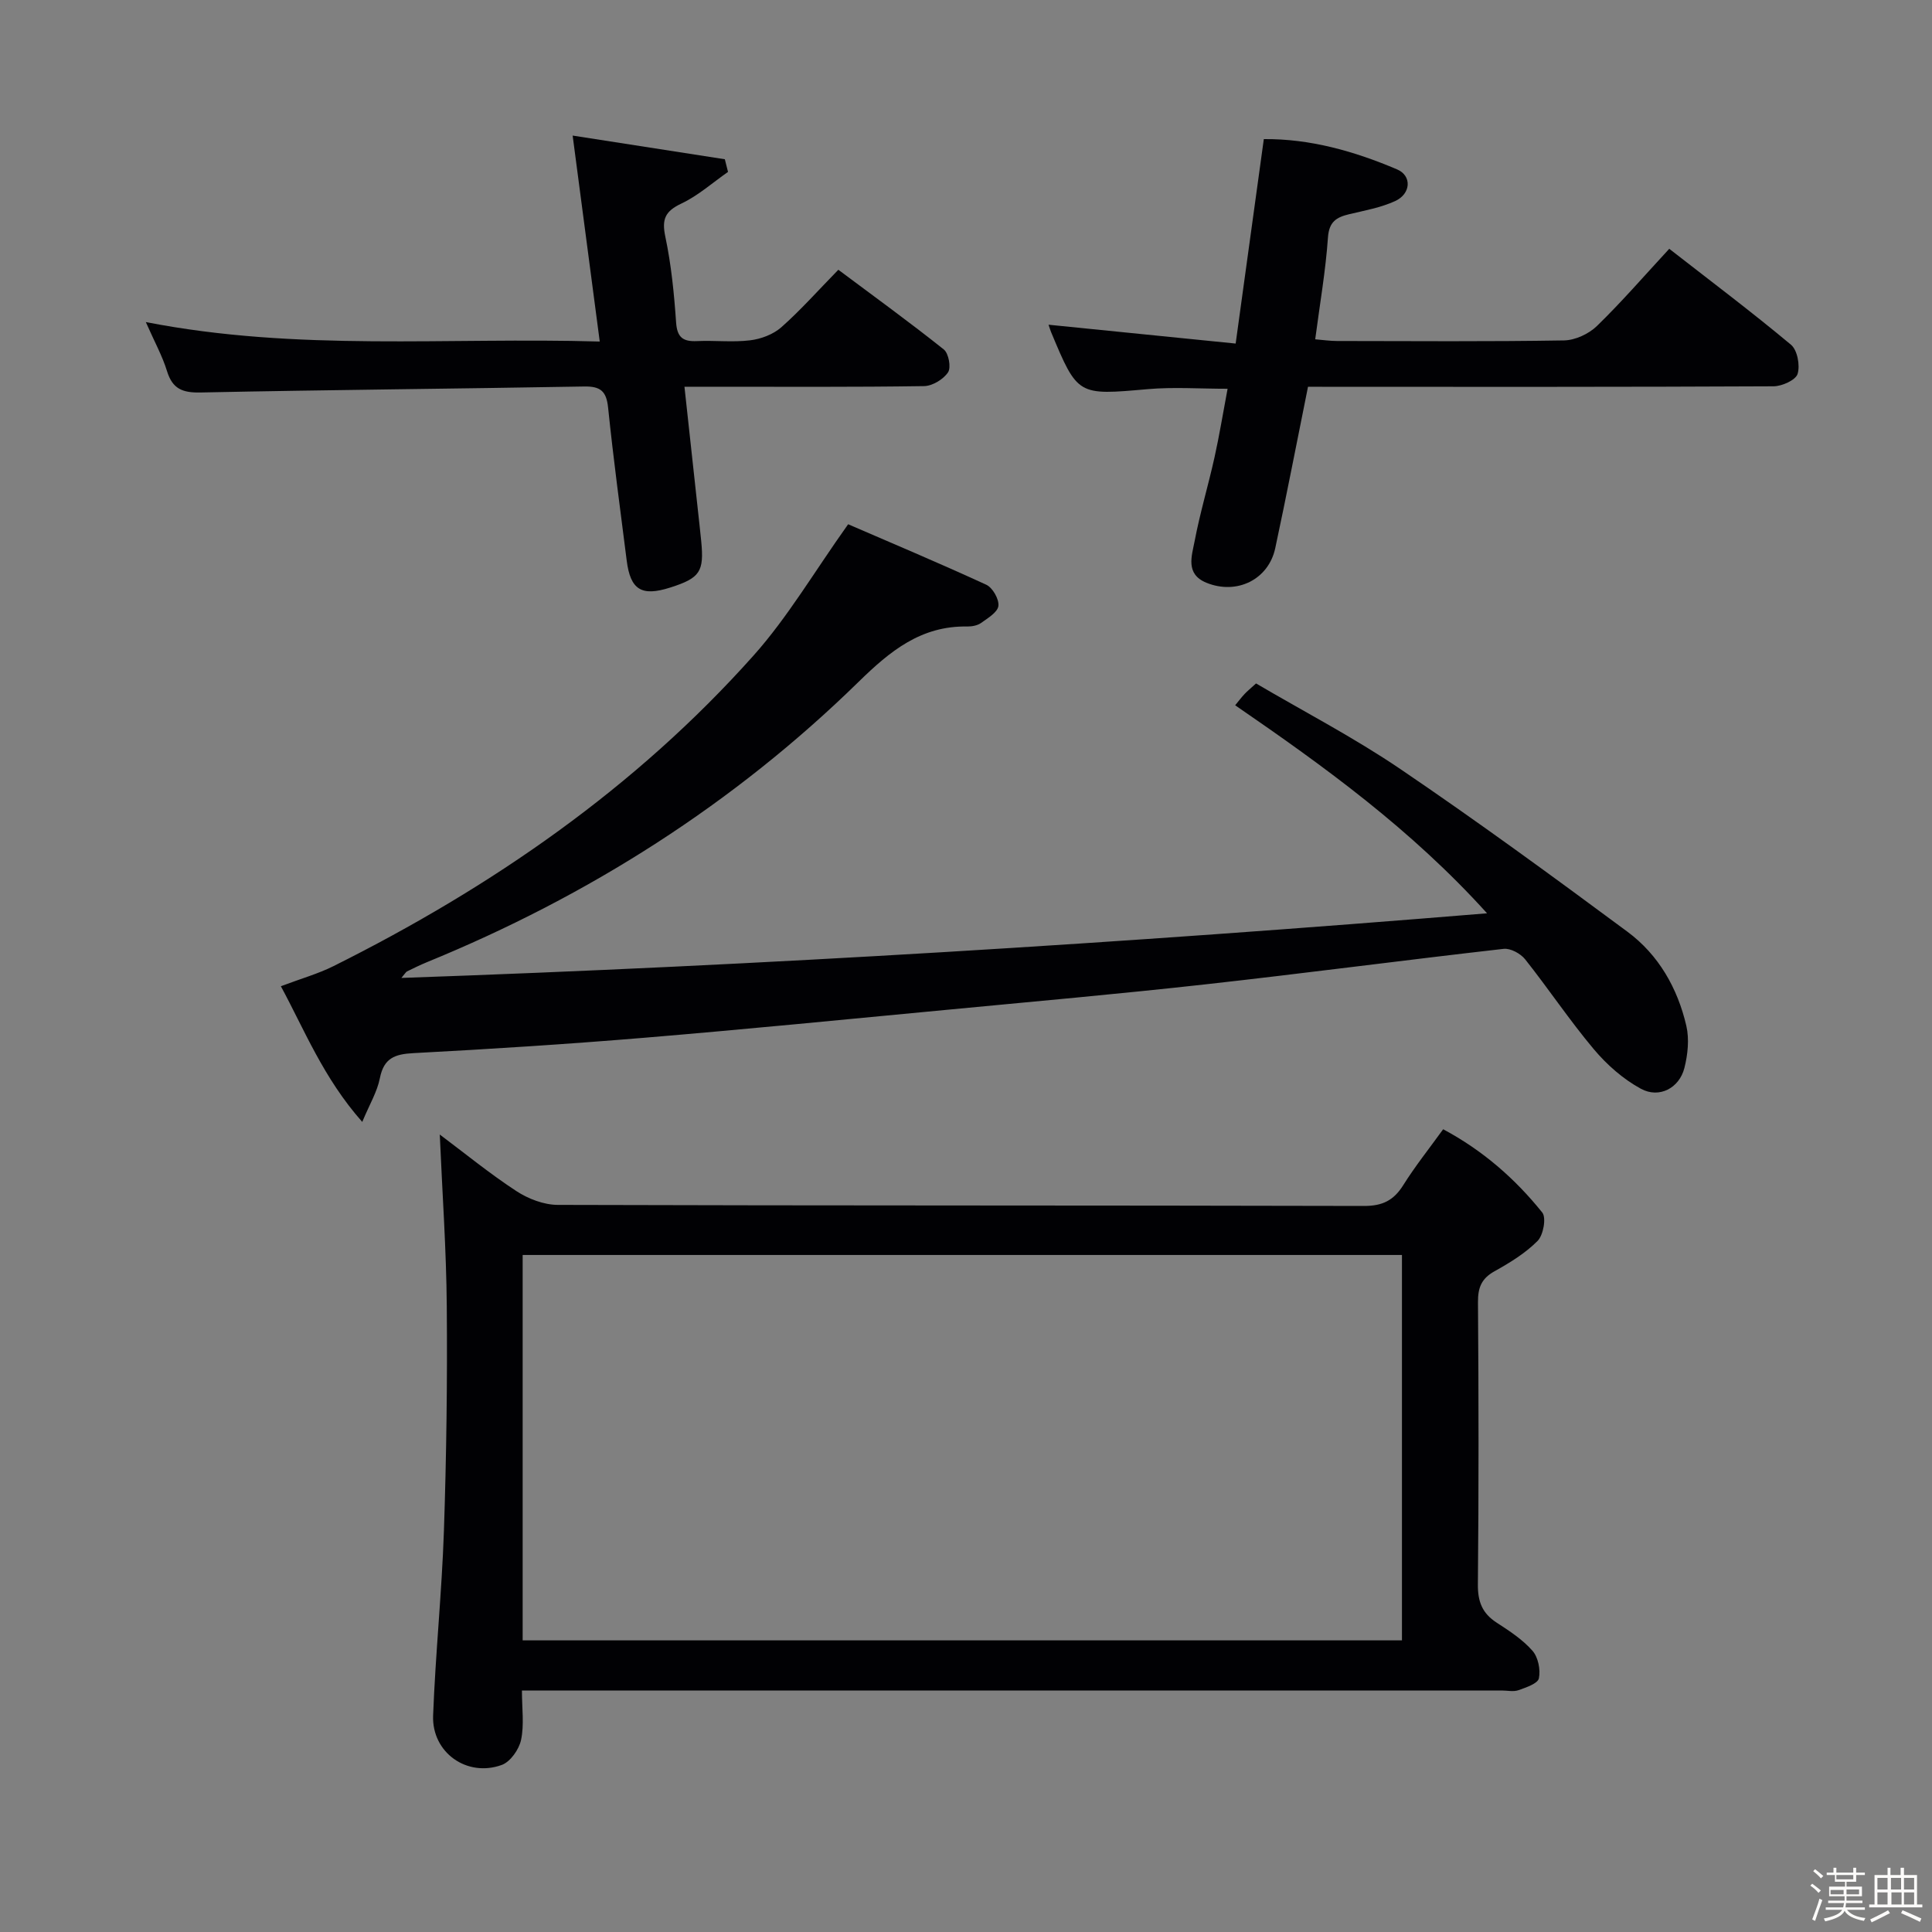 <svg enable-background="new 0 0 400 400" viewBox="0 0 400 400" xmlns="http://www.w3.org/2000/svg"><rect x="0" y="0" width="400" height="400" fill="#808080" stroke="none"/><path d="m374.8 390.4.4-.4c.7.5 1.3 1 1.8 1.4l-.5.5c-.5-.6-1.1-1.1-1.7-1.5zm1 7.3-.6-.3c.5-1.4 1.1-2.8 1.5-4.3.2.1.4.2.6.3-.5 1.3-1 2.8-1.5 4.3zm-.4-10.3.4-.4c.4.3 1 .8 1.7 1.4l-.5.5c-.4-.5-1-1-1.6-1.5zm2.5.3h1.7v-1h.6v1h3.5v-1h.6v1h1.8v.5h-1.8v1.4h-2v1h3.2v2h-3.2v.9h3.3v.5h-3.4c0 .3-.1.6-.1.9h4v.5h-3.7c.7.9 1.9 1.5 3.8 1.7-.1.2-.2.4-.3.6-2.1-.4-3.5-1.1-4-2.1-.4 1-1.8 1.7-4 2.2-.1-.2-.2-.4-.3-.6 2.1-.4 3.4-1 3.8-1.8h-3.4v-.5h3.6c.1-.3.1-.6.2-.9h-3.3v-.5h3.4c0-.3 0-.6 0-.9h-3.2v-2h3.3v-1h-2.1v-1.4h-1.7v-.5zm1.1 3.5v1h2.7c0-.3 0-.4 0-.4 0-.1 0-.2 0-.2 0-.1 0-.2 0-.3h-2.7zm1.2-3v.9h3.5v-.9zm4.7 3h-2.6v.6.4h2.6z" fill="#fcfbfa"/><path d="m393.6 386.7h.6v1.5h2.7v6.1h1.1v.6h-11v-.6h1.1v-6.1h2.7v-1.5h.6v1.5h2.1v-1.5zm-2.7 8.8.4.6c-1.2.6-2.5 1.3-3.8 1.9-.1-.2-.2-.4-.3-.6 1.2-.6 2.5-1.2 3.7-1.9zm-2.2-6.7v2.4h2.1v-2.4zm0 3v2.5h2.1v-2.5zm2.8-3v2.4h2.1v-2.4zm.1 3v2.5h2.1v-2.5h-2.2zm5.9 6.1c-1.4-.7-2.7-1.3-3.9-1.8l.3-.6c1.5.6 2.7 1.2 3.9 1.7zm-1.2-9.1h-2.1v2.4h2.1zm-2.1 3v2.5h2.1v-2.5z" fill="#fcfbfa"/><g fill="#010104"><path d="m91.05 234.89c5.16 3.87 10.31 8.08 15.84 11.7 2.46 1.61 5.7 2.86 8.59 2.87 55.64.17 111.29.08 166.93.22 3.83.01 6.15-1.16 8.12-4.31 2.46-3.92 5.37-7.57 8.26-11.57 8.19 4.37 14.9 10.24 20.52 17.24.87 1.09.22 4.68-.97 5.88-2.53 2.55-5.75 4.52-8.93 6.29-2.69 1.5-3.43 3.38-3.41 6.38.14 19.49.17 38.98-.02 58.47-.03 3.55.91 5.96 3.87 7.88 2.64 1.71 5.38 3.5 7.43 5.83 1.18 1.34 1.7 3.93 1.33 5.71-.22 1.08-2.64 1.89-4.21 2.45-1.04.37-2.31.07-3.47.07-65.47 0-130.94 0-196.42 0-1.96 0-3.92 0-6.45 0 0 3.71.49 7.09-.18 10.23-.42 1.97-2.21 4.53-3.99 5.18-7.2 2.62-14.5-2.55-14.22-10.21.48-12.77 1.81-25.52 2.24-38.29.52-15.46.72-30.95.59-46.42-.09-11.73-.93-23.46-1.45-35.6zm17.16 104.73h182.05c0-26.79 0-53.2 0-79.79-60.86 0-121.38 0-182.05 0z"/><path d="m58.15 204.19c4.26-1.61 7.73-2.58 10.91-4.17 32.74-16.35 62.5-36.88 86.97-64.32 7.09-7.95 12.57-17.34 19.57-27.16 8.61 3.73 18.68 7.96 28.59 12.52 1.32.61 2.68 2.99 2.52 4.38-.15 1.31-2.18 2.53-3.58 3.53-.75.54-1.9.75-2.87.74-9.55-.17-15.95 5.05-22.48 11.44-25.87 25.31-55.95 44.38-89.44 58.08-1.38.57-2.73 1.23-4.07 1.89-.24.12-.39.43-1.17 1.35 75.07-2.61 149.38-7.18 224.78-13.38-15.73-17.4-33.59-30.32-52.15-43.07.77-.94 1.32-1.67 1.95-2.34.56-.6 1.21-1.12 2.37-2.18 9.94 5.84 20.3 11.22 29.89 17.73 15.95 10.82 31.52 22.2 47 33.67 6.46 4.79 10.39 11.69 12.2 19.5.63 2.74.3 5.92-.4 8.7-1.05 4.17-5.2 6.38-9 4.32-3.67-1.99-7.04-4.96-9.75-8.18-5.02-5.97-9.37-12.51-14.23-18.63-.95-1.19-3.03-2.32-4.45-2.16-20.62 2.34-41.2 5.07-61.83 7.36-17.83 1.98-35.7 3.57-53.55 5.27-20.85 1.98-41.7 4.04-62.57 5.78-15.9 1.32-31.84 2.34-47.77 3.18-3.87.2-6.12 1.04-6.94 5.18-.55 2.81-2.13 5.41-3.65 9.06-8.07-9.11-12.05-19.25-16.85-28.09z"/><path d="m270.81 80.07c-2.35 11.63-4.45 22.55-6.78 33.41-1.4 6.54-7.98 9.73-14.26 7.17-4.4-1.8-3.02-5.55-2.44-8.59 1.11-5.85 2.84-11.59 4.13-17.41 1-4.51 1.74-9.09 2.7-14.16-5.78 0-11.2-.39-16.55.08-14.48 1.27-14.47 1.42-20.01-11.85-.18-.44-.31-.91-.51-1.49 12.72 1.28 25.29 2.55 38.74 3.9 1.99-14.43 3.88-28.13 5.83-42.33 9.58-.09 18.76 2.51 27.61 6.28 3.07 1.31 2.87 5.04-.42 6.55-2.97 1.36-6.3 1.95-9.52 2.72-2.63.63-4.16 1.54-4.39 4.81-.48 6.9-1.68 13.76-2.64 21.09 1.67.14 3.1.35 4.53.35 15.66.02 31.32.14 46.98-.12 2.31-.04 5.12-1.34 6.8-2.97 5.12-4.97 9.8-10.39 14.99-16 8.57 6.68 17.06 13.06 25.2 19.86 1.33 1.11 1.92 4.29 1.37 6.05-.4 1.28-3.23 2.55-4.98 2.56-30.16.15-60.31.11-90.47.11-1.95-.02-3.92-.02-5.91-.02z"/><path d="m124.17 70.71c-1.88-14.31-3.65-27.76-5.61-42.64 11 1.71 21.25 3.31 31.51 4.9.22.87.44 1.75.66 2.62-3.2 2.23-6.18 4.91-9.65 6.55-3.37 1.59-4.1 3.23-3.33 6.87 1.23 5.82 1.82 11.81 2.23 17.76.22 3.13 1.46 3.98 4.33 3.85 3.66-.17 7.37.28 10.98-.16 2.26-.27 4.79-1.22 6.47-2.7 3.98-3.52 7.53-7.53 11.81-11.91 7.41 5.54 14.75 10.85 21.83 16.5 1.01.8 1.55 3.74.88 4.74-.97 1.45-3.23 2.82-4.96 2.85-14.49.22-28.99.13-43.48.13-1.81 0-3.61 0-6.13 0 .96 8.84 1.87 17.19 2.78 25.54.23 2.15.48 4.29.69 6.44.62 6.33-.25 7.62-6.4 9.59-5.95 1.9-8.26.5-9.03-5.6-1.34-10.54-2.76-21.08-3.85-31.65-.35-3.42-1.59-4.43-4.96-4.37-26.46.47-52.93.69-79.39 1.24-3.73.08-5.83-.71-6.97-4.42-.96-3.13-2.58-6.05-4.39-10.16 31.46 6.15 62.31 3.11 93.98 4.03z"/></g></svg>